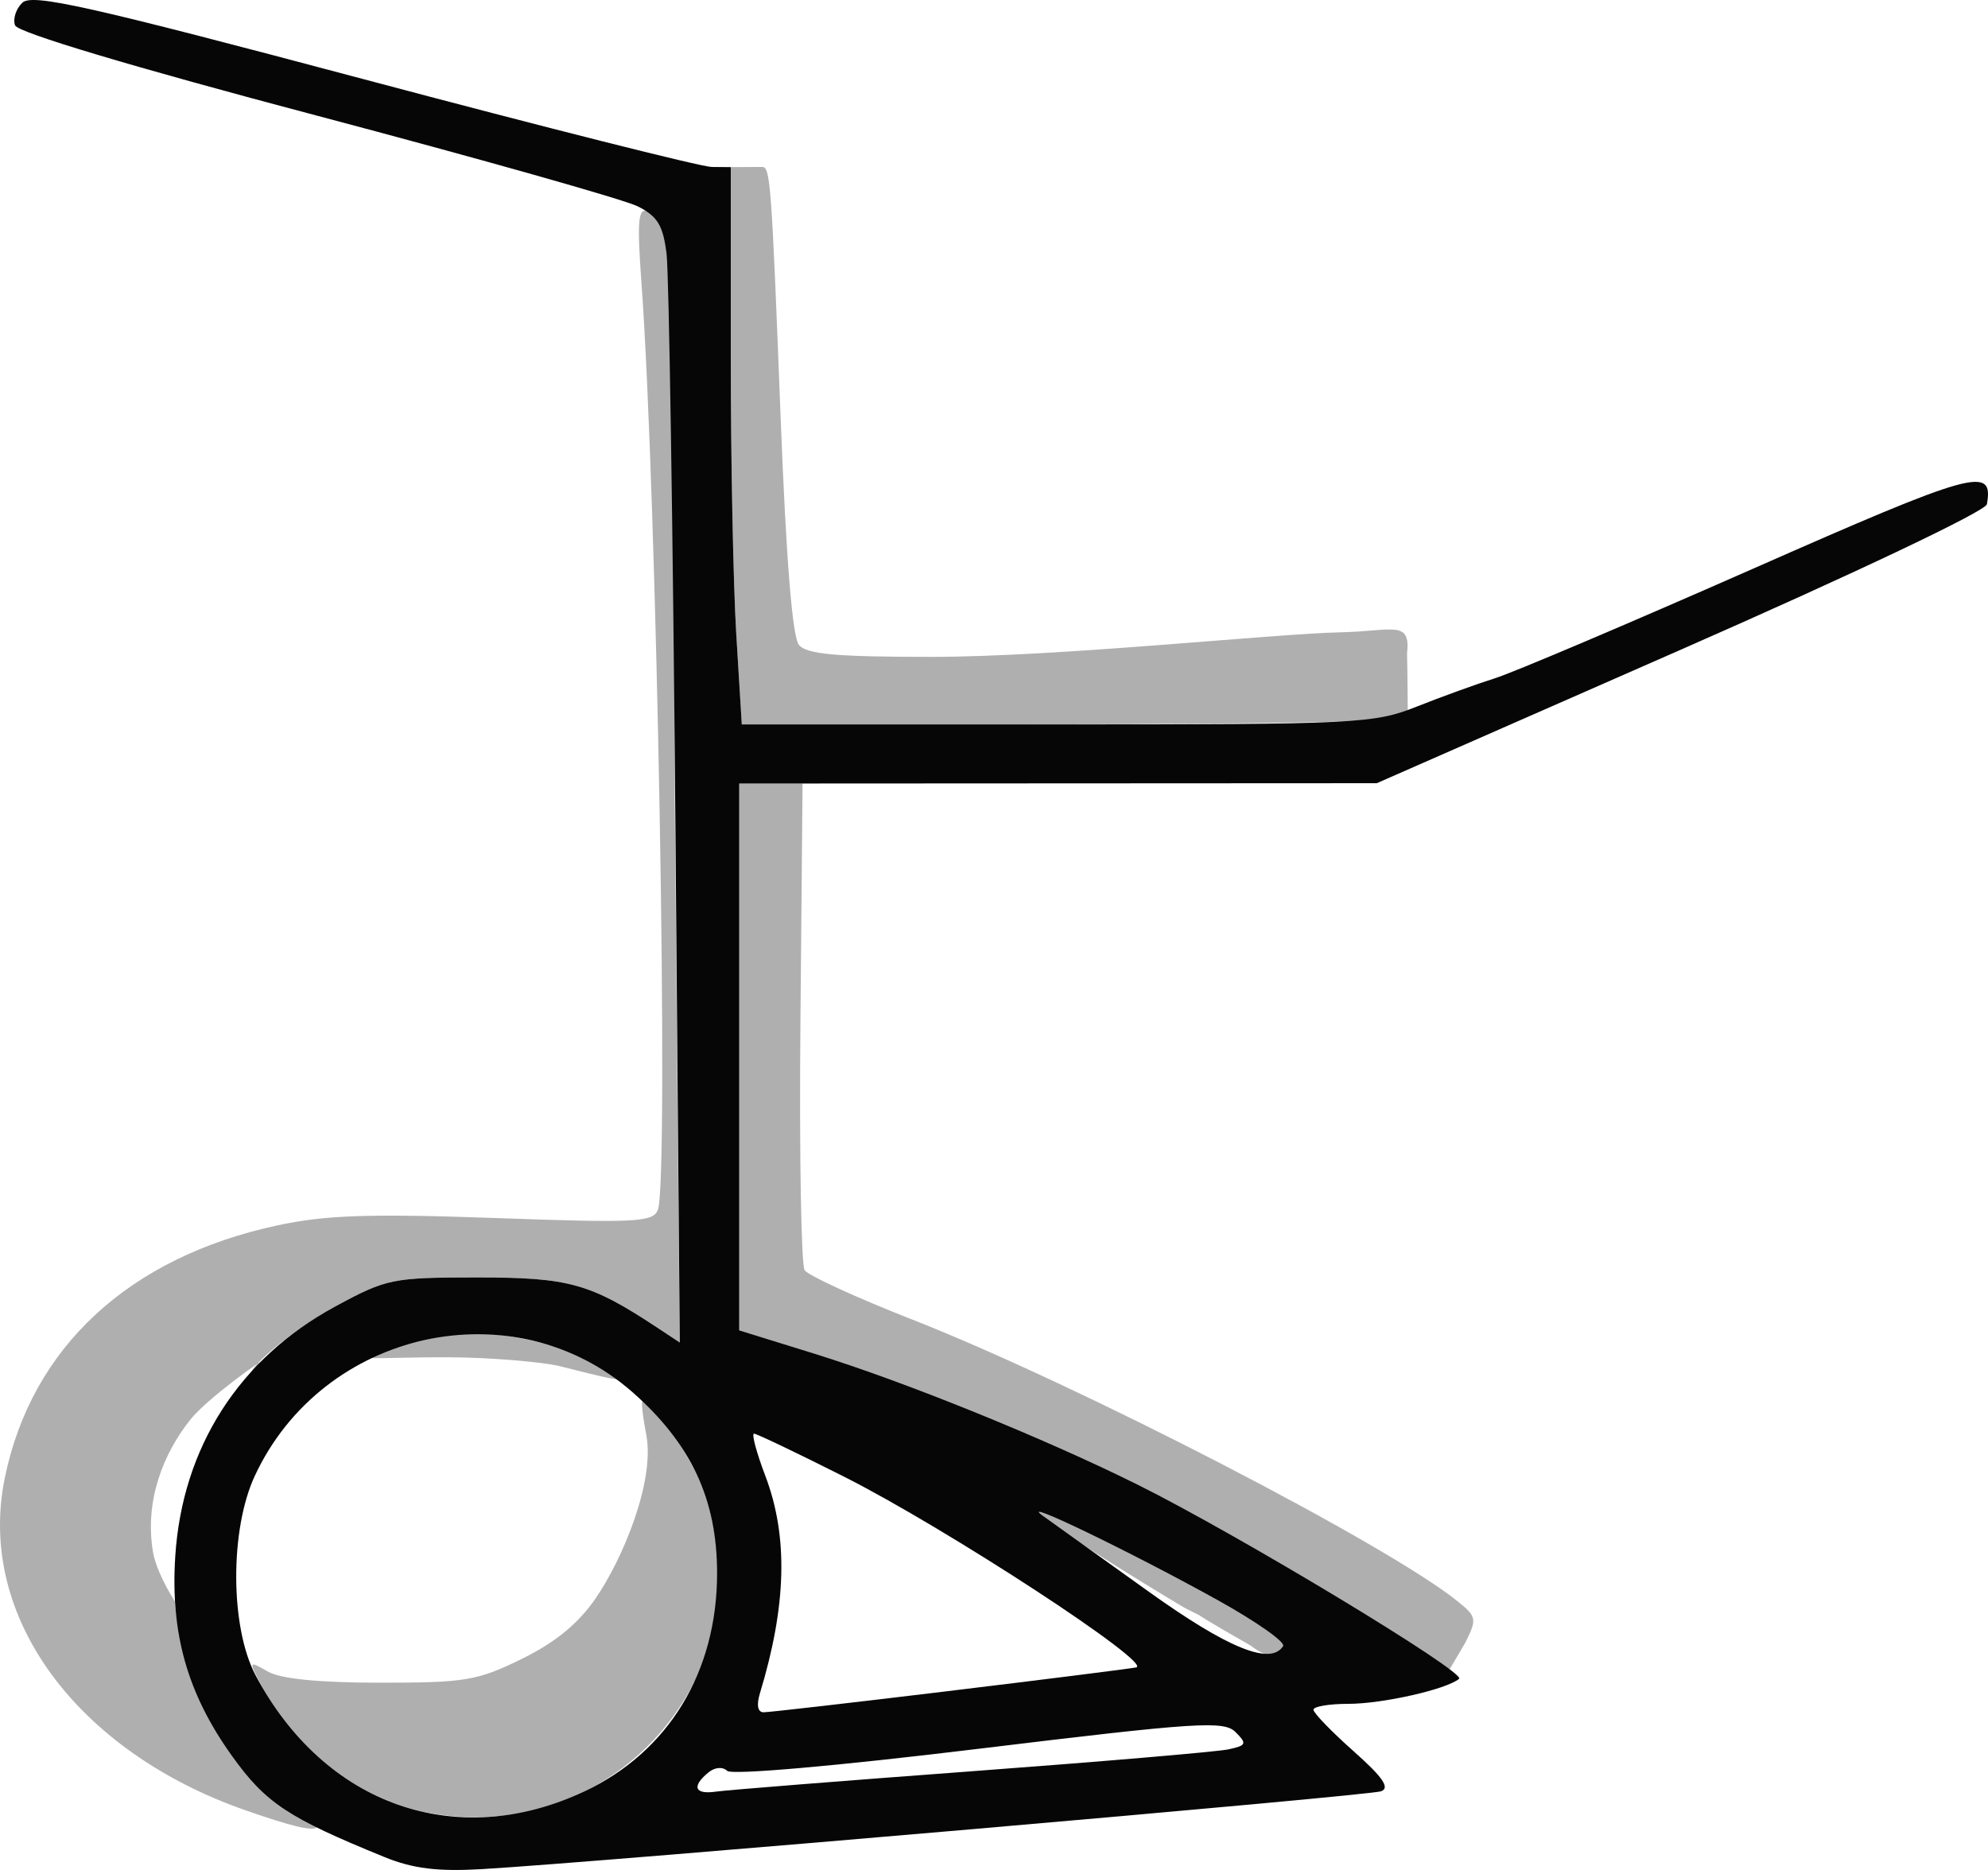 <?xml version="1.0" encoding="UTF-8" standalone="no"?>
<!-- Created with Inkscape (http://www.inkscape.org/) -->

<svg
   version="1.1"
   id="svg488"
   width="235.415"
   height="221.475"
   viewBox="0 0 235.415 221.475"
   sodipodi:docname="よ.png"
   xmlns:inkscape="http://www.inkscape.org/namespaces/inkscape"
   xmlns:sodipodi="http://sodipodi.sourceforge.net/DTD/sodipodi-0.dtd"
   xmlns="http://www.w3.org/2000/svg"
   xmlns:svg="http://www.w3.org/2000/svg">
  <defs
     id="defs492" />
  <sodipodi:namedview
     id="namedview490"
     pagecolor="#ffffff"
     bordercolor="#000000"
     borderopacity="0.25"
     inkscape:showpageshadow="2"
     inkscape:pageopacity="0.0"
     inkscape:pagecheckerboard="0"
     inkscape:deskcolor="#d1d1d1"
     showgrid="false" />
  <g
     inkscape:groupmode="layer"
     inkscape:label="Image"
     id="g494"
     transform="translate(-14.463,-13.201)">
    <g
       id="g498">
      <path
         style="fill:#afafaf"
         d="m 43.5,227.596 c -19.742,-6.895 -31.846,-22.782 -28.476,-39.317 3.158,-15.494 14.709,-26.192 32.35,-29.96 5.68,-1.213 10.904,-1.387 25.745,-0.857 16.736,0.597 18.683,0.498 19.25,-0.98 1.329,-3.465 -0.115,-84.797 -1.95,-109.853 -0.521,-7.117 -0.389,-8.785 0.67,-8.432 0.726,0.242 4.373,2.856 4.754,4.469 0.381,1.613 -1.79,30.566 -1.473,65.682 l 0.575,63.847 -2.722,-1.797 C 84.347,165.199 81.833,164.5 71,164.5 c -10.05,0 -10.769,0.146 -16.785,3.408 -3.457,1.874 -7.704,5.024 -9.439,7 -1.735,1.976 1.782,-0.867 1.337,-0.867 -0.444,0 -7.125,4.821 -9.089,7.274 -3.192,3.988 -5.44,9.545 -4.46,15.614 0.635,3.932 5.678,11.071 6.253,8.921 0.479,-1.791 -4.017,-7.433 -3.612,-2.594 0.681,8.13 5.86,16.342 12.15,21.46 6.926,5.636 6.63,6.542 -3.855,2.88 z m 21.647,0.301 c -8.054,-1.532 -15.793,-7.445 -19.744,-15.085 -1.521,-2.941 -1.519,-2.945 0.786,-1.633 1.522,0.866 6.065,1.316 13.311,1.318 10.05,0.003 11.497,-0.241 16.754,-2.822 3.983,-1.956 6.673,-4.162 8.741,-7.167 3.182,-4.624 7.035,-13.813 6.005,-19.34 -1.325,-7.107 0.193,-3.252 1.578,-2.103 0.868,0.72 2.752,3.588 4.187,6.372 3.401,6.6 3.648,16.779 0.572,23.614 -5.642,12.536 -18.76,19.401 -32.19,16.846 z M 174.854,204.794 C 153.602,192.09 130.711,179.664 110.75,173.477 L 102,170.764 V 138.382 106 l 3.75,-6.1e-4 3.75,-6.1e-4 -0.252,28.251 c -0.138,15.538 0.087,28.764 0.5,29.392 0.413,0.628 6.152,3.26 12.752,5.849 19.593,7.686 56.261,26.637 64.589,33.38 2.238,1.812 2.289,2.089 0.892,4.887 l -2.127,3.612 z m -12.32,3.291 c -11.393,-6.526 -1.984,-1.496 -7.781,-4.446 -4.692,-2.784 -15.91,-9.675 -18.253,-11.899 -1.345,-1.277 12.034,5.356 22.212,11.011 4.516,2.51 7.977,4.942 7.691,5.406 -0.77,1.246 -1.642,1.612 -3.869,-0.072 z M 80.5,174.943 c -2.2,-0.455 -8.049,-0.978 -13,-0.99 -9.989,-0.024 -12.562,0.736 -5,-1.481 2.223,-0.652 5.831,-1.353 8.068,-1.395 4.503,-0.085 14.006,2.426 14.948,3.949 0.669,1.083 6.375,2.818 -5.016,-0.083 z M 101.652,88.344 C 101.293,82.484 101,67.634 101,55.344 101,36.149 95.728,33 97.017,33 c 0.825,0 7.296,-0.012 7.679,-0.026 0.995,-0.038 1.125,1.71 2.215,29.859 0.643,16.592 1.387,25.822 2.158,26.75 0.916,1.103 4.375,1.417 15.617,1.417 15.165,0 40.367,-2.728 48.588,-2.913 6.148,-0.139 8.259,-1.5 7.808,2.524 0.065,2.003 0.076,7.36 0.102,9.251 0,1.626 -0.897,-1.903 -2.433,-1.491 -1.238,0.332 -18.944,0.609 -39.348,0.617 L 102.304,99 Z"
         id="path502"
         sodipodi:nodetypes="ssssssssscsssssssssssssscssssssssscccccssssscsccsssccssssccssscssssccsscss" />
      <path
         style="fill:#060606"
         d="M 60,233.149 C 48.558,228.49 45.927,226.744 41.931,221.165 36.657,213.798 34.63,206.664 35.217,197.525 36.044,184.633 42.789,174.102 54.174,167.93 60.237,164.643 60.937,164.5 71,164.5 c 10.836,0 13.346,0.698 21.23,5.902 l 2.73,1.802 -0.527,-62.352 C 94.144,75.558 93.679,45.608 93.399,43.296 92.989,39.898 92.331,38.813 89.968,37.634 88.36,36.832 71.233,31.991 51.91,26.877 30.217,21.136 16.575,17.055 16.251,16.211 c -0.288,-0.752 0.1,-1.963 0.862,-2.693 1.158,-1.107 7.83,0.389 40.387,9.055 21.45,5.71 40.013,10.392 41.25,10.404 L 101,33 v 22.344 c 0,12.289 0.293,27.139 0.652,33 L 102.304,99 h 37.311 c 35.584,0 37.556,-0.097 42.598,-2.104 2.908,-1.157 7.087,-2.672 9.287,-3.366 2.2,-0.694 15.893,-6.507 30.428,-12.917 26.435,-11.658 28.622,-12.263 27.821,-7.694 -0.143,0.818 -15.486,8.111 -36.249,17.23 l -36,15.812 -37.75,0.02 L 102,106 v 32.382 32.382 l 8.75,2.712 c 10.767,3.338 27.313,10.039 38.412,15.559 11.966,5.95 38.968,22.257 38.085,22.999 C 185.761,213.285 178.175,215 174.134,215 171.86,215 170,215.313 170,215.696 c 0,0.383 2.138,2.593 4.75,4.912 3.475,3.084 4.347,4.36 3.25,4.751 -1.468,0.523 -92.692,8.419 -106.5,9.218 -5.215,0.302 -8.147,-0.062 -11.5,-1.428 z m 23.682,-7.785 C 93.641,220.666 99.389,211.196 99.38,199.5 99.373,190.792 96.284,184.18 89.385,178.107 75.29,165.701 52.685,170.698 44.635,188 c -2.969,6.38 -2.924,17.921 0.09,23.616 8.135,15.369 23.801,20.897 38.956,13.748 z M 129.5,222.987 c 15.4,-1.143 29.083,-2.31 30.406,-2.591 2.162,-0.461 2.251,-0.668 0.872,-2.046 -1.379,-1.379 -4.458,-1.179 -30.406,1.97 -16.89,2.05 -29.257,3.135 -29.798,2.616 -0.542,-0.519 -1.475,-0.432 -2.25,0.211 -1.992,1.653 -1.596,2.616 0.926,2.248 1.238,-0.18 14.85,-1.264 30.25,-2.407 z m -2.747,-9.497 c 11.411,-1.38 21.422,-2.641 22.247,-2.803 2.119,-0.414 -22.503,-16.497 -34.594,-22.596 C 108.855,185.291 104.061,183 103.752,183 c -0.308,0 0.296,2.255 1.344,5.011 2.72,7.159 2.515,15.346 -0.645,25.739 -0.426,1.401 -0.262,2.25 0.436,2.25 0.616,0 10.456,-1.129 21.867,-2.509 z m 39.649,-5.333 c 0.286,-0.463 -3.175,-2.896 -7.691,-5.406 -10.41,-5.785 -23.996,-12.343 -20.75,-10.016 1.354,0.97 6.979,5 12.5,8.956 9.411,6.742 14.496,8.804 15.941,6.466 z"
         id="path500" />
    </g>
  </g>
</svg>
